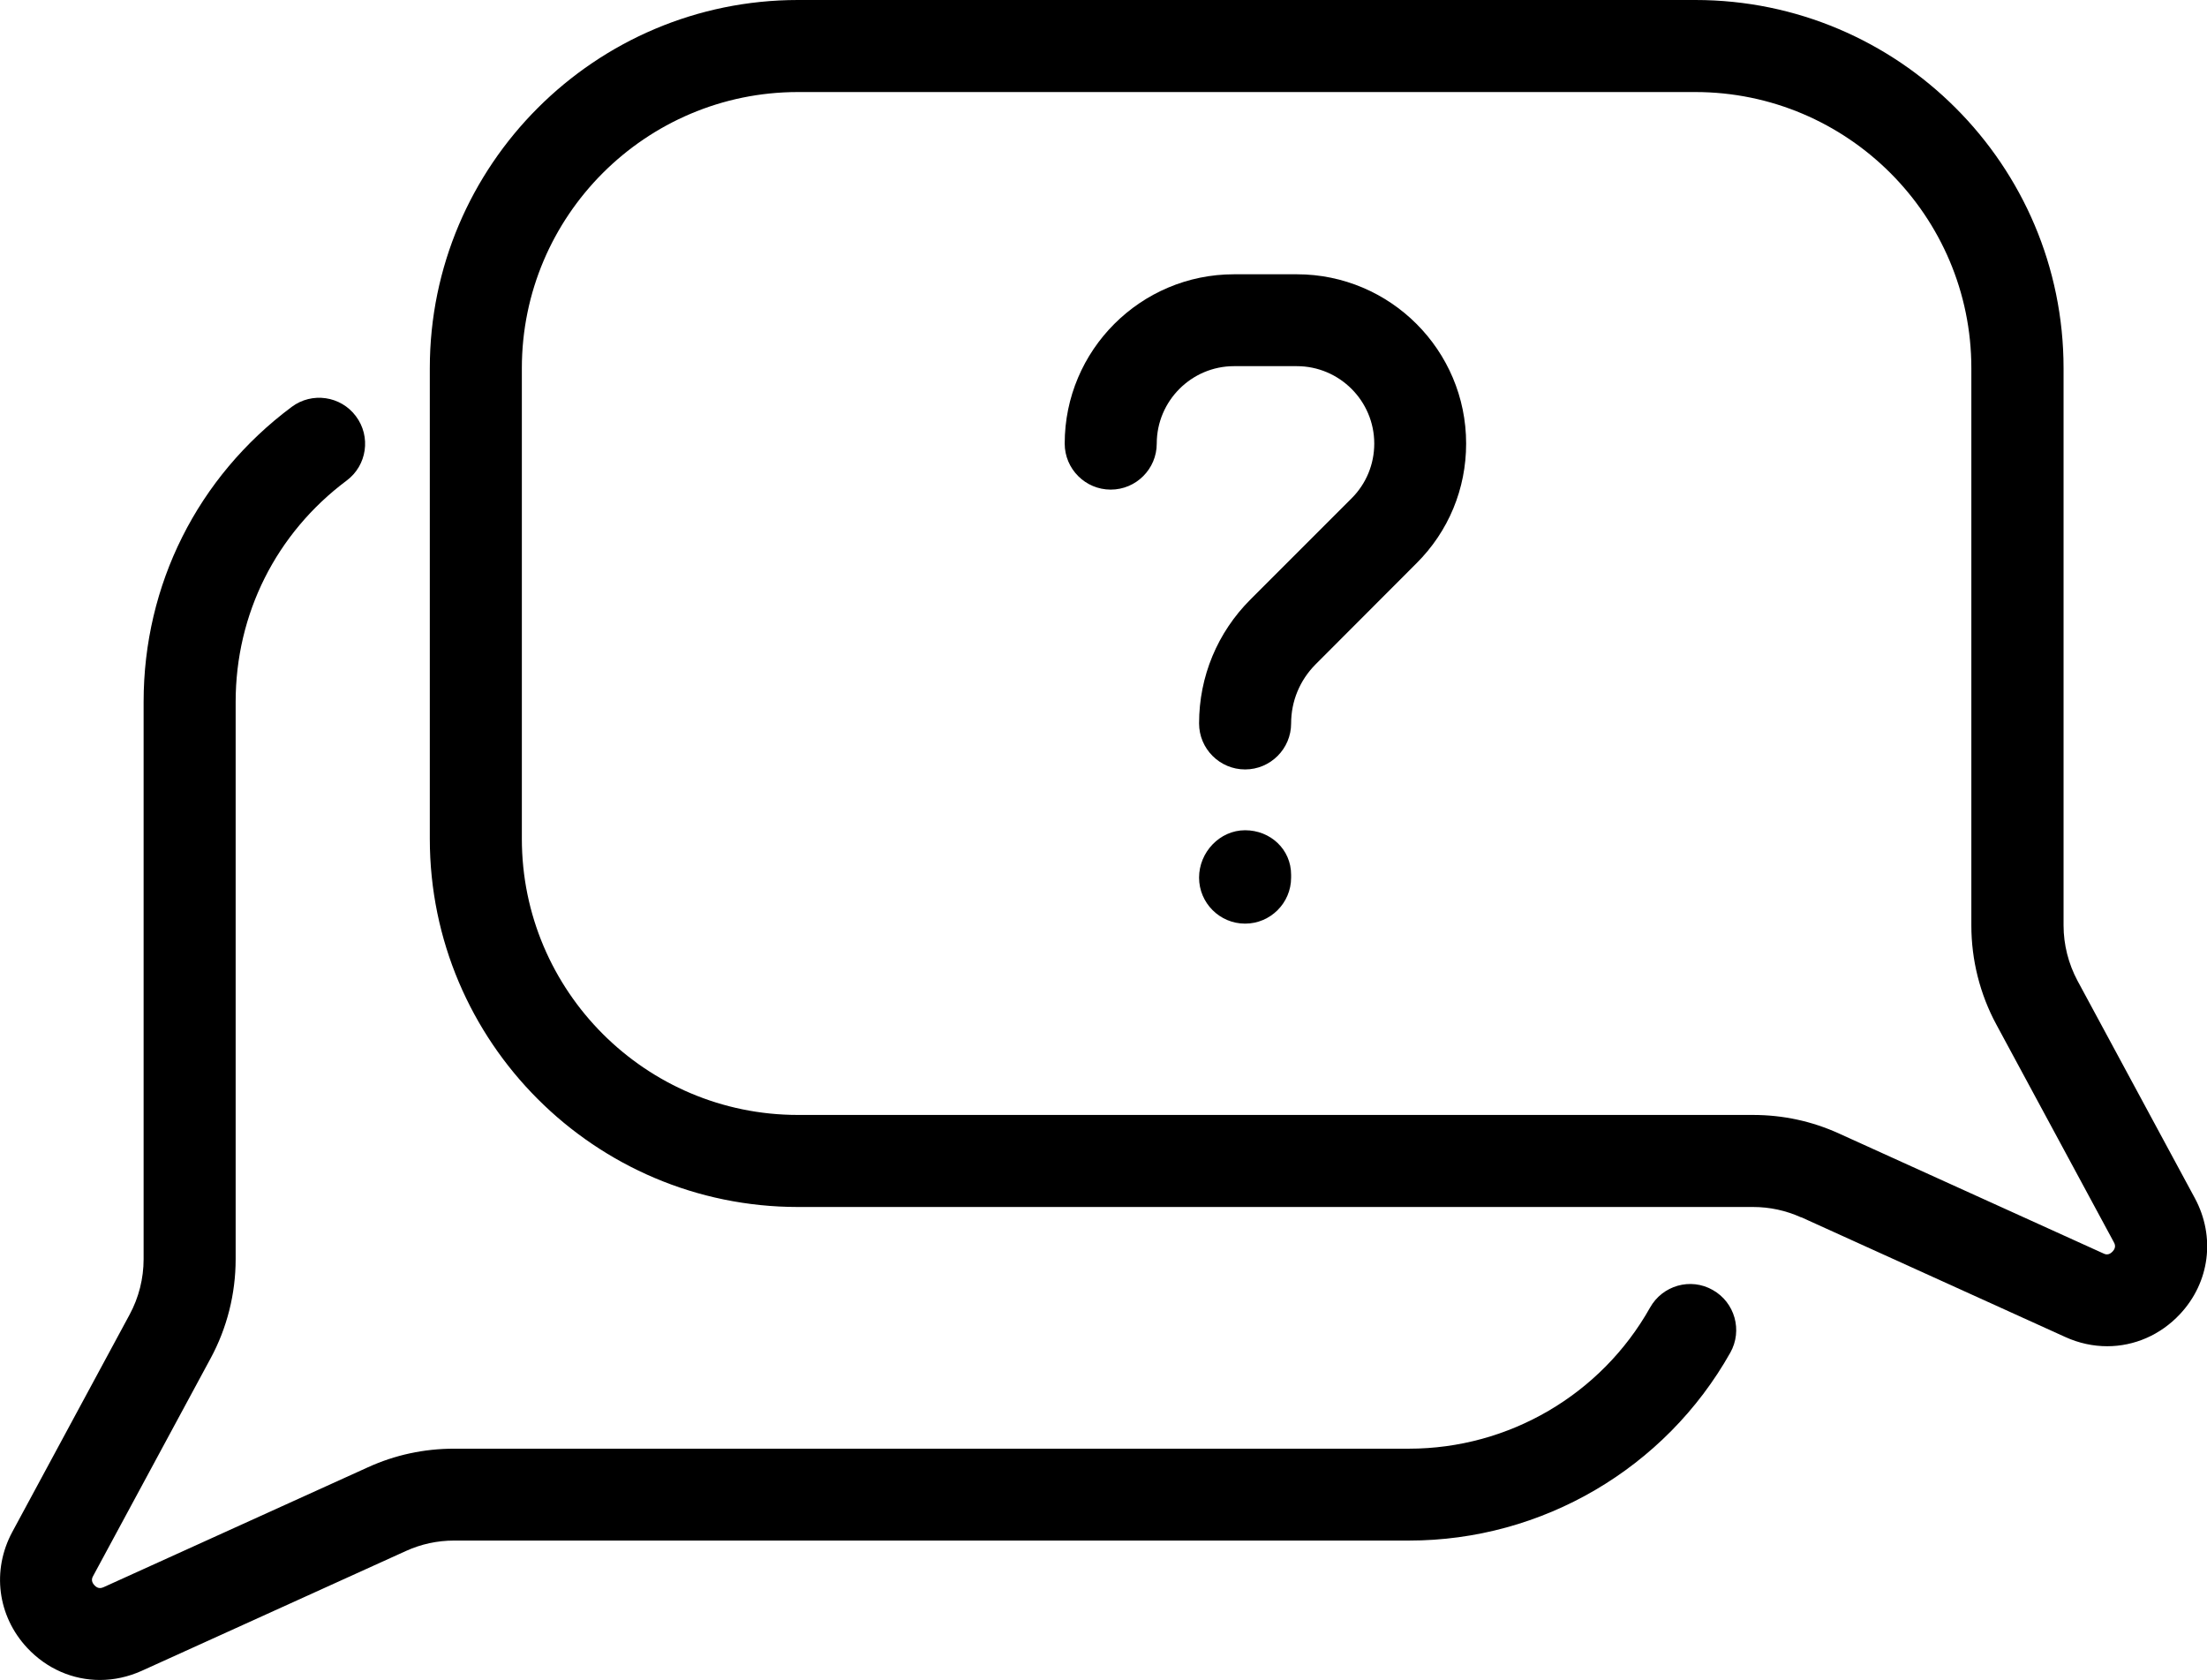 <?xml version="1.0" encoding="UTF-8"?><svg id="Layer_2" xmlns="http://www.w3.org/2000/svg" viewBox="0 0 131.4 100.02"><g id="Layer_1-2"><g><path d="M12.54,80.87c.98-1.81,1.49-3.85,1.49-5.9V41.79c0-5.24,2.41-10.04,6.61-13.18,1.21-.9,1.46-2.62,.55-3.83-.9-1.21-2.62-1.46-3.83-.55-5.6,4.18-8.81,10.58-8.81,17.56v33.18c0,1.15-.29,2.29-.83,3.29L.73,91.21c-1.23,2.29-.88,5,.89,6.9,1.17,1.25,2.72,1.91,4.33,1.91,.84,0,1.68-.18,2.5-.55l15.72-7.13c.9-.41,1.87-.62,2.87-.62h56.86c7.91,0,15.24-4.29,19.12-11.19,.74-1.32,.27-2.99-1.05-3.73-1.32-.75-2.99-.27-3.73,1.05-2.91,5.18-8.41,8.4-14.35,8.4H27.03c-1.78,0-3.51,.37-5.13,1.11l-15.72,7.13c-.1,.04-.32,.15-.56-.11-.24-.26-.12-.47-.07-.56l6.99-12.95Z"/><path d="M107.24,72.47l15.72,7.13c.81,.37,1.66,.55,2.5,.55,1.6,0,3.16-.66,4.33-1.91,1.78-1.9,2.12-4.61,.89-6.9l-6.99-12.95c-.54-1.01-.83-2.15-.83-3.29V21.92c0-12.09-9.83-21.92-21.92-21.92H47.51c-12.08,0-21.92,9.83-21.92,21.92v28.02c0,12.09,9.83,21.92,21.92,21.92h56.86c1,0,1.96,.21,2.87,.62ZM31.07,49.94V21.92c0-9.07,7.38-16.44,16.44-16.44h53.42c9.07,0,16.44,7.38,16.44,16.44V55.1c0,2.05,.51,4.09,1.49,5.9l6.99,12.95c.05,.09,.17,.31-.07,.56-.24,.26-.46,.16-.56,.11l-15.72-7.13c-1.62-.74-3.35-1.11-5.13-1.11H47.51c-9.07,0-16.44-7.38-16.44-16.44Z"/><path d="M74.13,49.43c-1.51,0-2.74,1.31-2.74,2.82s1.23,2.74,2.74,2.74,2.74-1.23,2.74-2.74v-.17c0-1.51-1.23-2.65-2.74-2.65Z"/><path d="M77.21,16.33h-3.74c-5.56,0-10.08,4.52-10.08,10.08,0,1.51,1.23,2.74,2.74,2.74s2.74-1.23,2.74-2.74c0-2.54,2.07-4.61,4.6-4.61h3.74c2.54,0,4.61,2.07,4.61,4.61,0,1.23-.48,2.39-1.35,3.26l-6.02,6.02c-1.97,1.97-3.06,4.59-3.06,7.38,0,1.51,1.23,2.74,2.74,2.74s2.74-1.23,2.74-2.74c0-1.33,.52-2.57,1.45-3.51l6.01-6.02c1.91-1.9,2.96-4.43,2.96-7.13,0-5.56-4.52-10.08-10.08-10.08Z"/></g></g></svg>